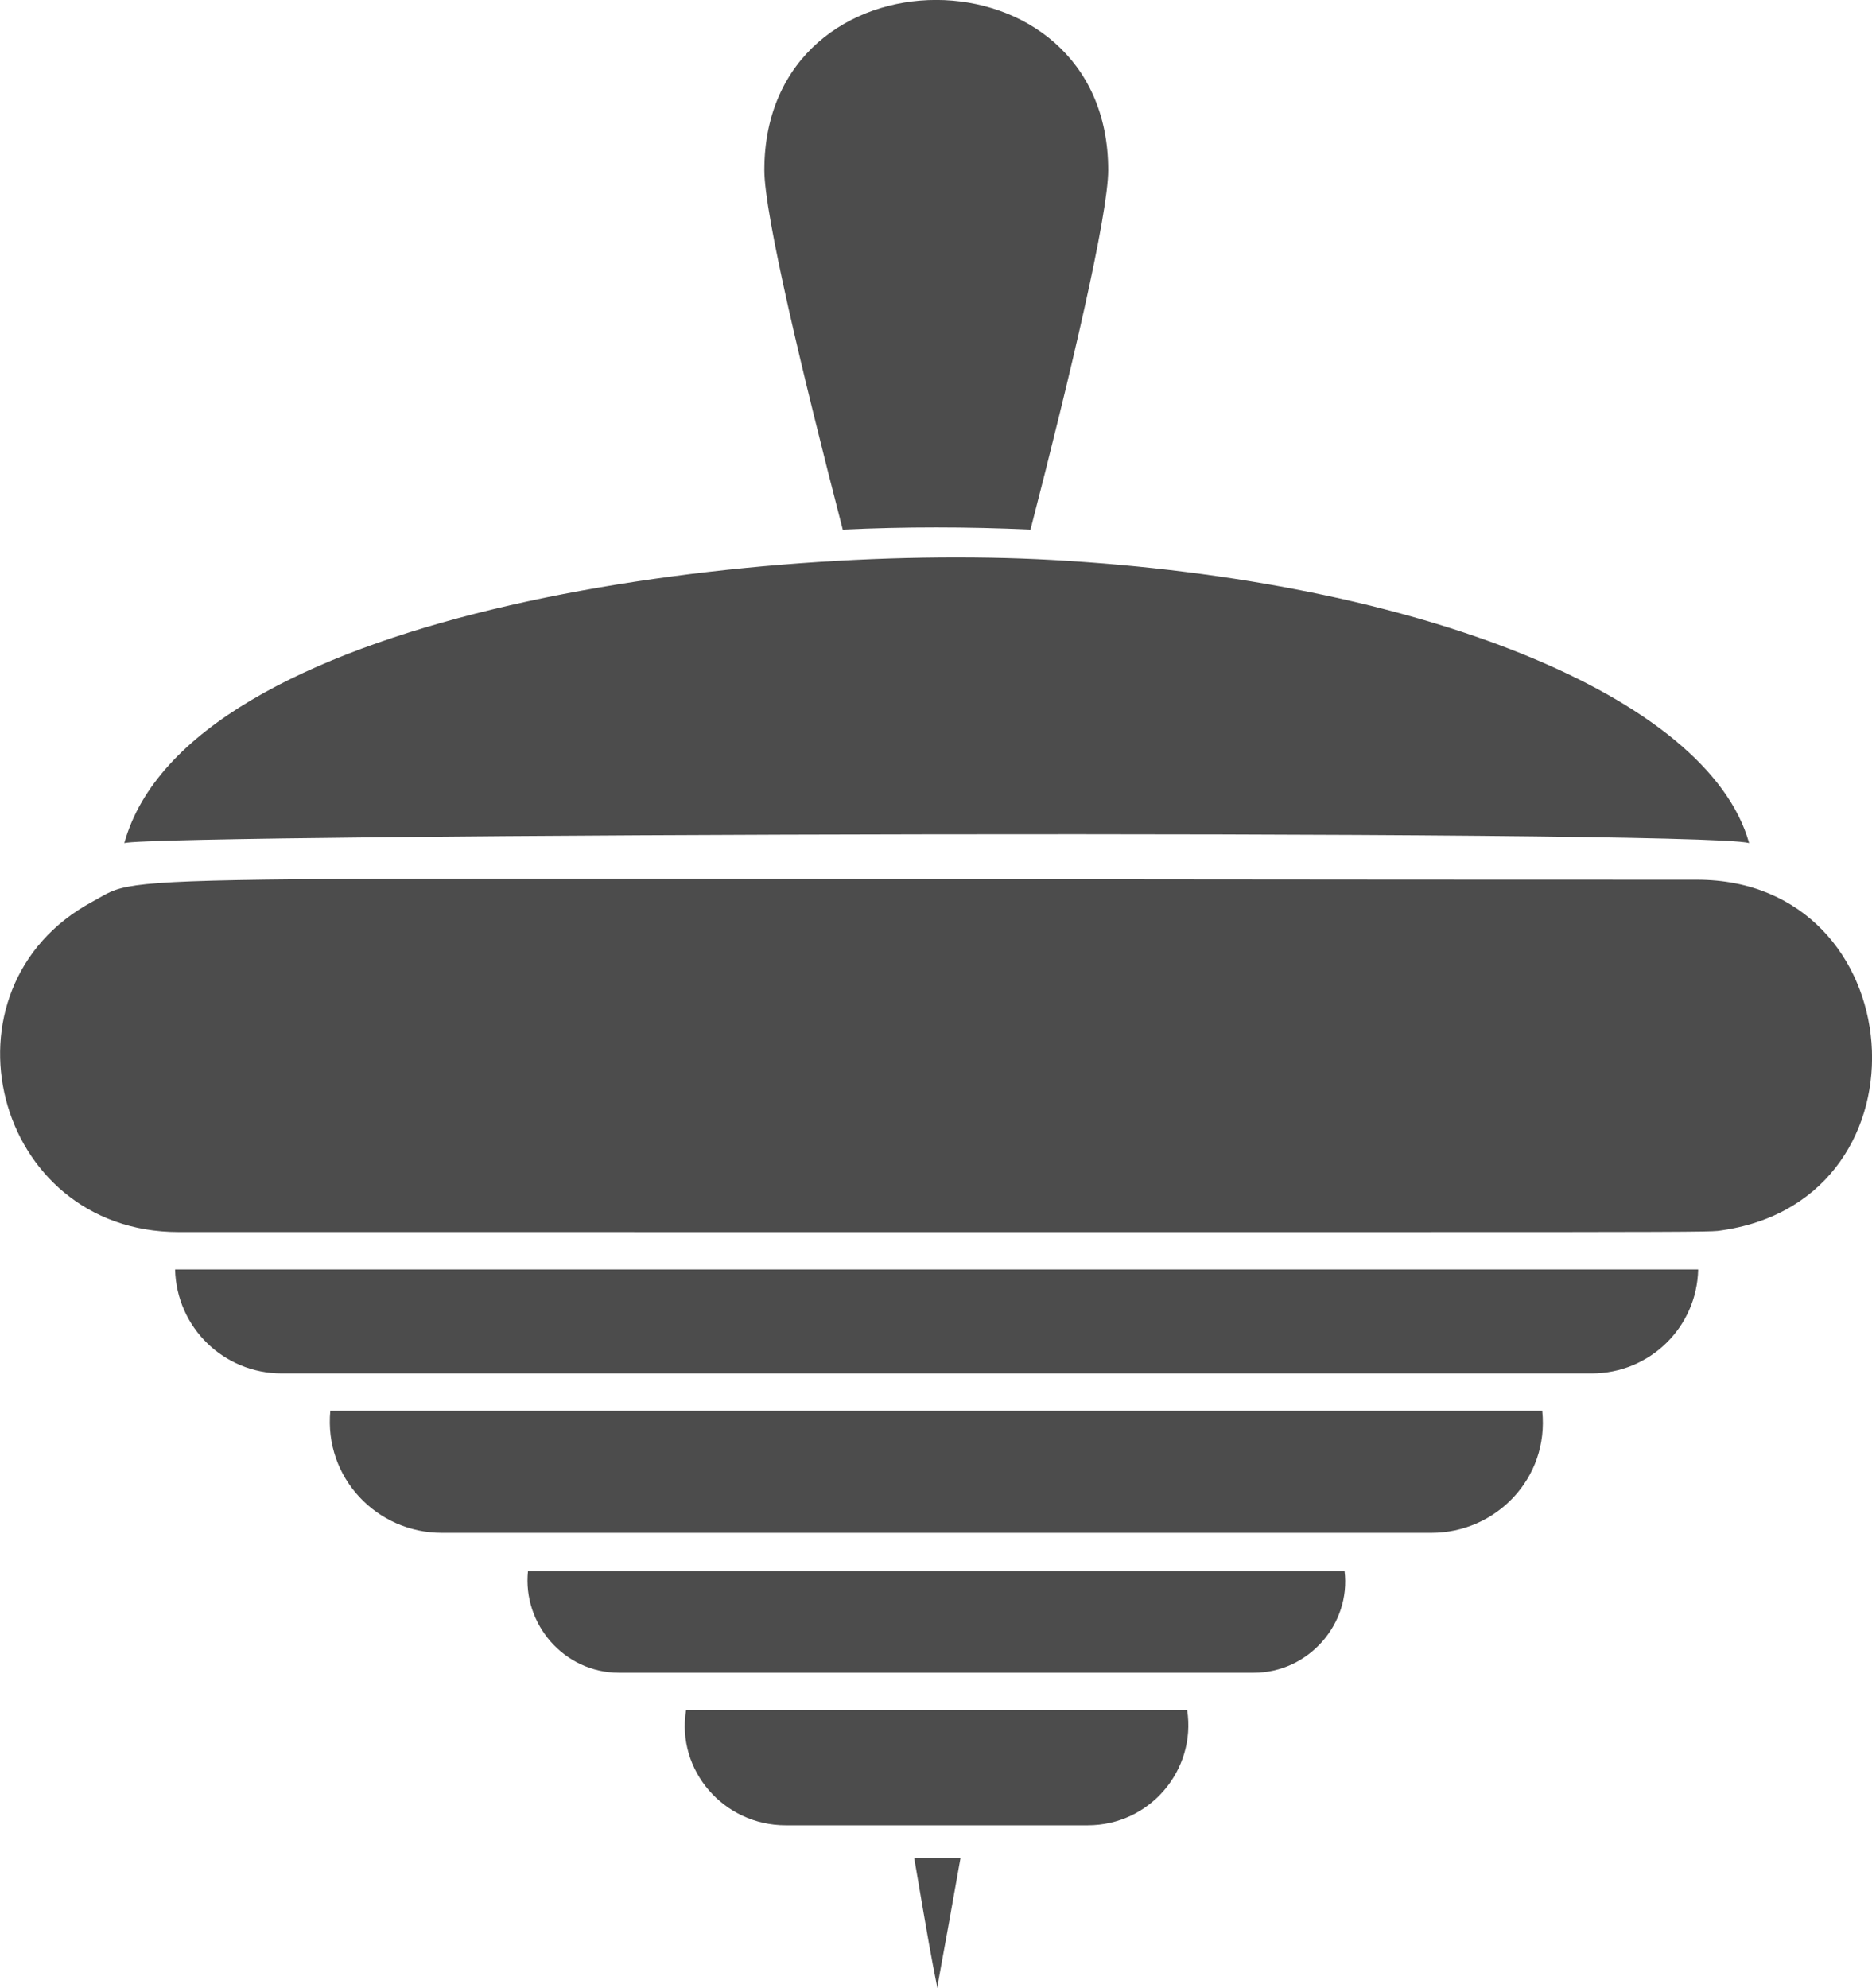 <?xml version="1.0" encoding="UTF-8"?>
<svg xmlns="http://www.w3.org/2000/svg" xmlns:xlink="http://www.w3.org/1999/xlink" width="10.36" height="11" viewBox="0 0 10.36 11" version="1.1">
<g id="surface1">
<path style=" stroke:none;fill-rule:nonzero;fill:rgb(30%,30%,30%);fill-opacity:1;" d="M 9.68 4.664 C 9.453 3.855 7.859 3.211 5.824 3.098 C 4.062 3 1.039 3.402 0.688 4.664 C 0.879 4.613 9.395 4.586 9.68 4.664 Z M 9.68 4.664 "/>
<path style=" stroke:none;fill-rule:nonzero;fill:rgb(30%,30%,30%);fill-opacity:1;" d="M 0.969 7.023 C 0.977 7.344 1.238 7.598 1.559 7.598 L 8.809 7.598 C 9.129 7.598 9.391 7.344 9.398 7.023 Z M 0.969 7.023 "/>
<path style=" stroke:none;fill-rule:nonzero;fill:rgb(30%,30%,30%);fill-opacity:1;" d="M 1.828 7.805 C 1.793 8.176 2.086 8.48 2.445 8.48 L 7.922 8.48 C 8.277 8.48 8.574 8.18 8.535 7.805 Z M 1.828 7.805 "/>
<path style=" stroke:none;fill-rule:nonzero;fill:rgb(30%,30%,30%);fill-opacity:1;" d="M 5.703 2.93 C 5.926 2.066 6.133 1.188 6.133 0.941 C 6.133 -0.312 4.23 -0.316 4.23 0.941 C 4.23 1.188 4.441 2.066 4.664 2.93 C 5.008 2.914 5.352 2.914 5.703 2.93 Z M 5.703 2.93 "/>
<path style=" stroke:none;fill-rule:nonzero;fill:rgb(30%,30%,30%);fill-opacity:1;" d="M 9.391 4.867 C 0.293 4.867 0.828 4.82 0.512 4.988 C -0.375 5.465 -0.039 6.816 0.988 6.816 C 9.992 6.816 9.418 6.82 9.539 6.805 C 10.723 6.625 10.586 4.867 9.391 4.867 Z M 9.391 4.867 "/>
<path style=" stroke:none;fill-rule:nonzero;fill:rgb(30%,30%,30%);fill-opacity:1;" d="M 5.188 11 C 5.191 10.957 5.195 10.961 5.316 10.277 L 5.059 10.277 C 5.148 10.797 5.148 10.797 5.188 11 Z M 5.188 11 "/>
<path style=" stroke:none;fill-rule:nonzero;fill:rgb(30%,30%,30%);fill-opacity:1;" d="M 3.797 9.461 C 3.742 9.793 4.004 10.098 4.348 10.098 L 6.02 10.098 C 6.363 10.098 6.621 9.793 6.57 9.461 Z M 3.797 9.461 "/>
<path style=" stroke:none;fill-rule:nonzero;fill:rgb(30%,30%,30%);fill-opacity:1;" d="M 2.922 8.691 C 2.891 8.984 3.121 9.254 3.426 9.254 L 6.938 9.254 C 7.242 9.254 7.477 8.984 7.441 8.691 Z M 2.922 8.691 "/>
</g>
</svg>
